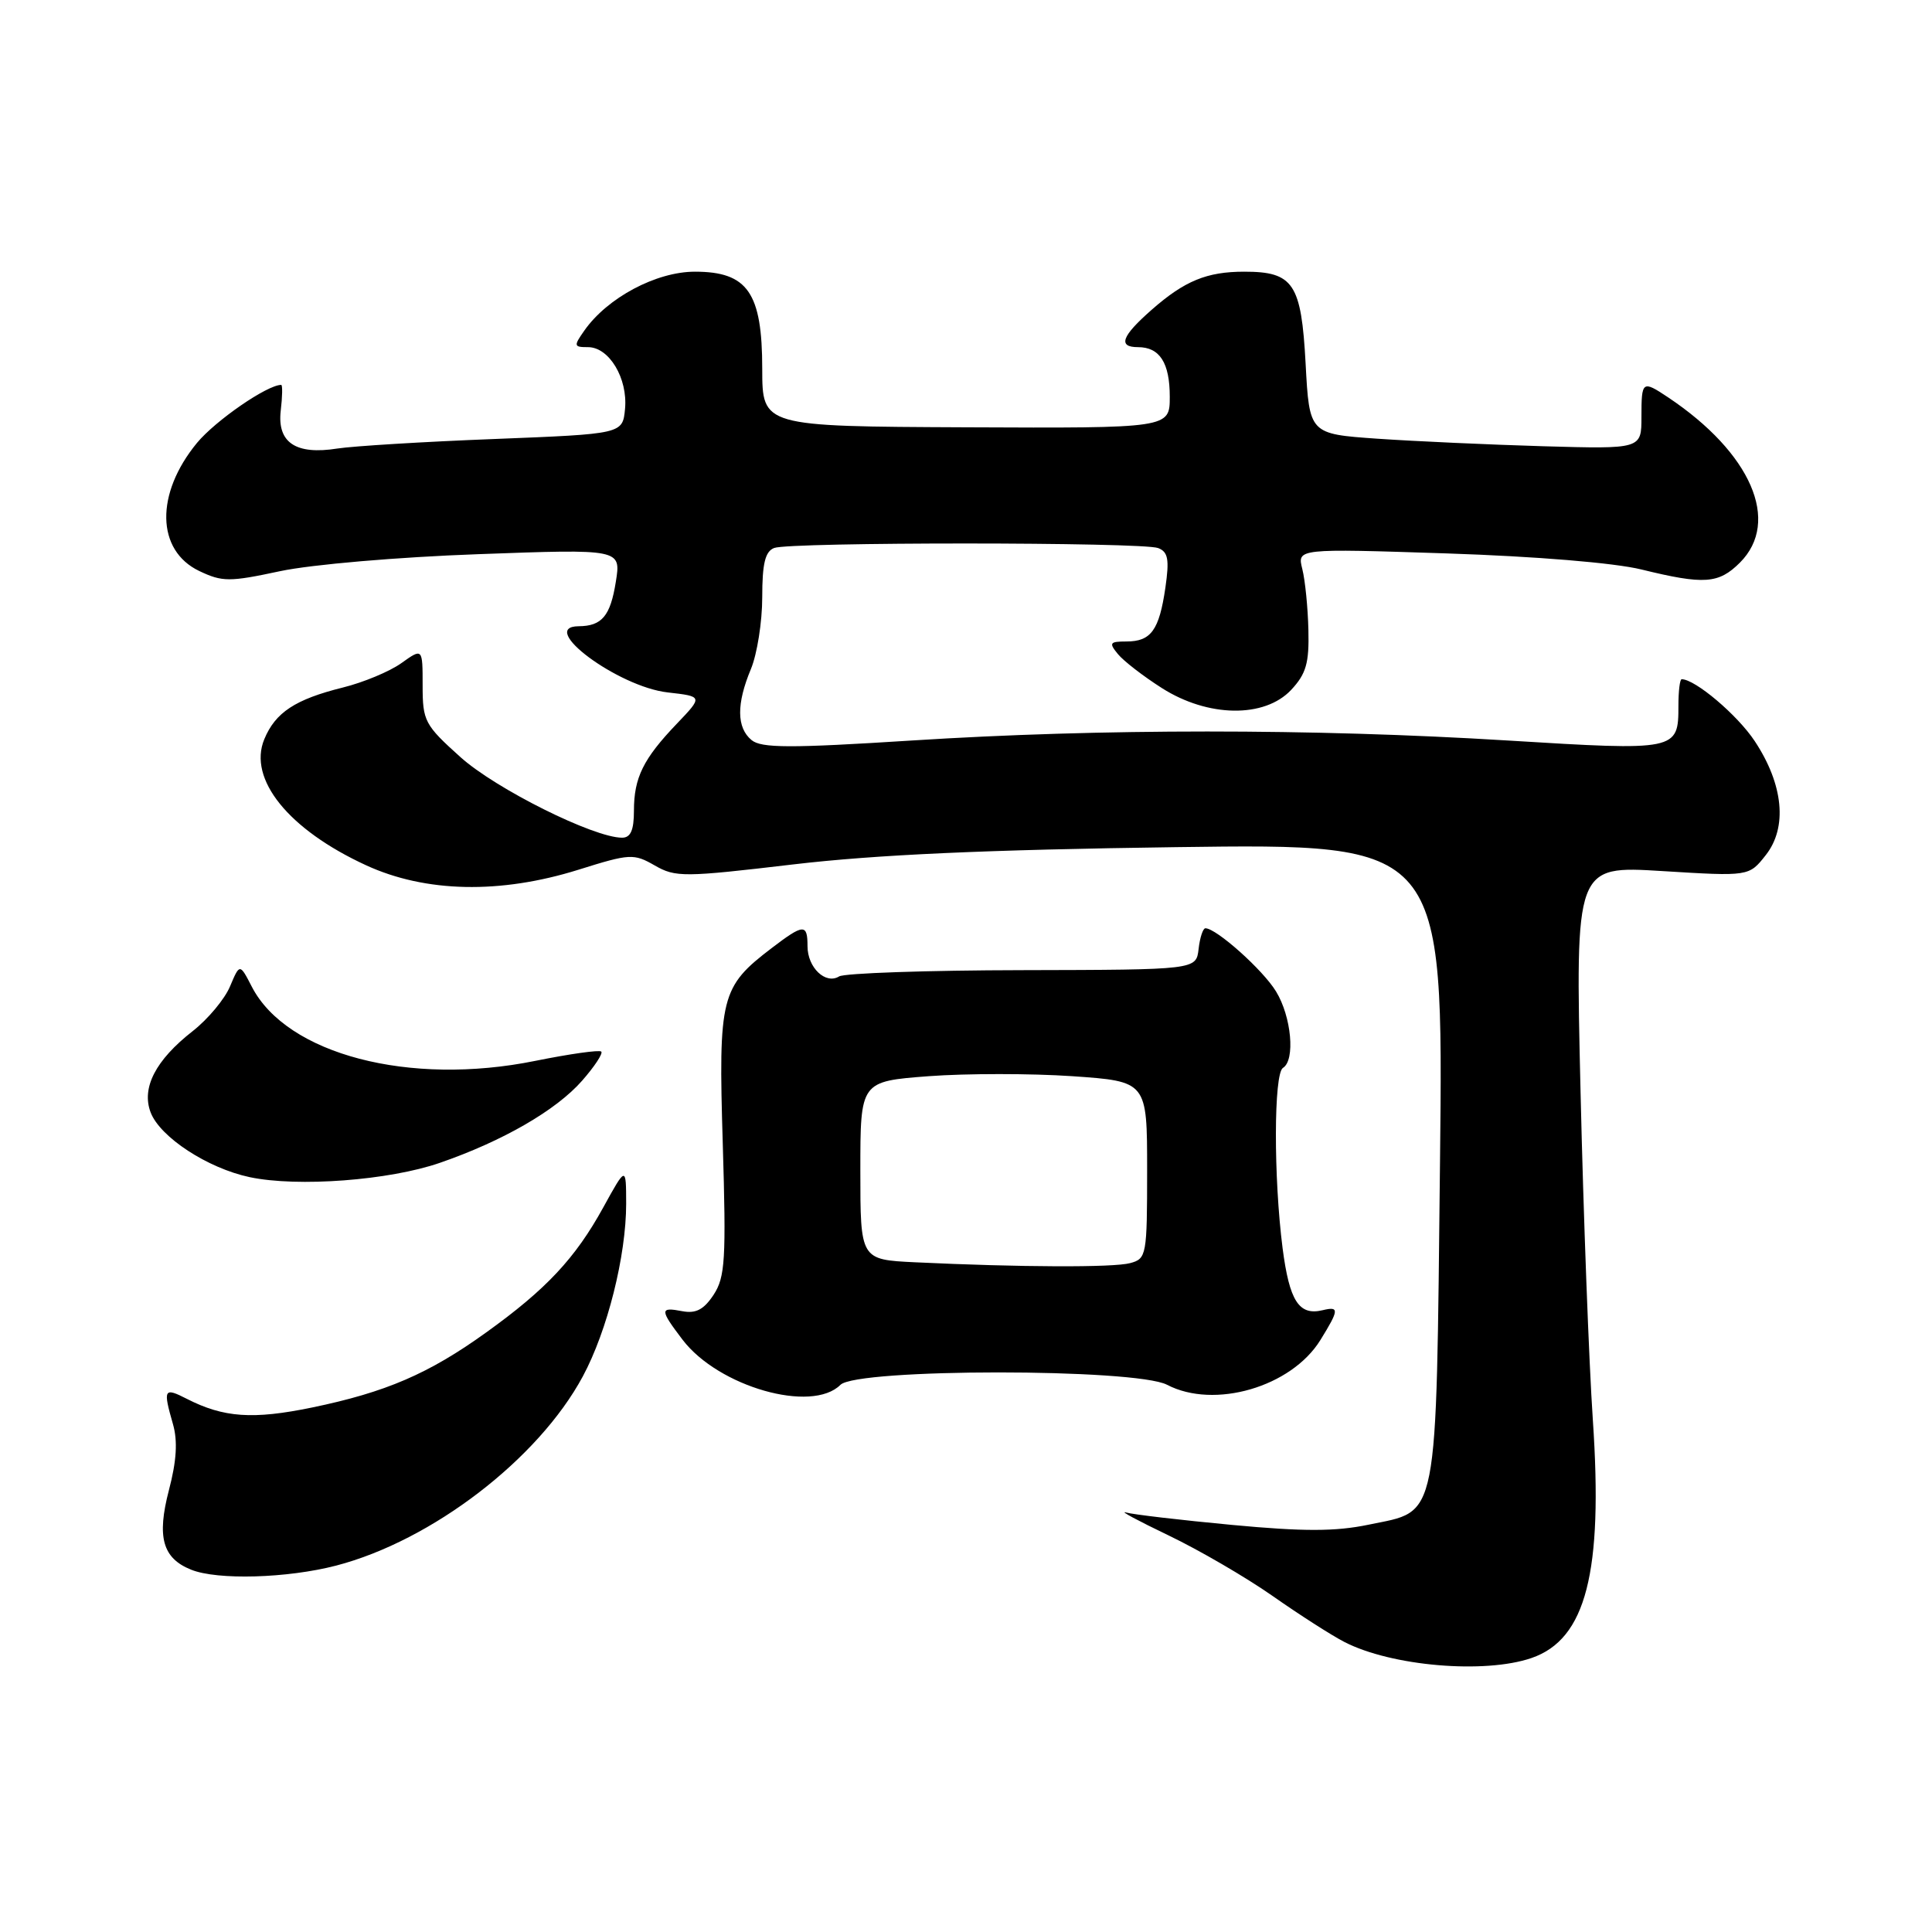 <?xml version="1.0" encoding="UTF-8" standalone="no"?>
<!DOCTYPE svg PUBLIC "-//W3C//DTD SVG 1.1//EN" "http://www.w3.org/Graphics/SVG/1.1/DTD/svg11.dtd" >
<svg xmlns="http://www.w3.org/2000/svg" xmlns:xlink="http://www.w3.org/1999/xlink" version="1.1" viewBox="0 0 256 256">
 <g >
 <path fill="currentColor"
d=" M 202.95 219.69 C 210.16 217.20 212.43 208.35 211.06 188.15 C 210.55 180.64 209.81 161.05 209.43 144.61 C 208.73 114.71 208.73 114.71 220.24 115.42 C 231.75 116.13 231.75 116.13 233.97 113.31 C 236.87 109.64 236.32 103.95 232.51 98.20 C 230.23 94.75 224.62 90.00 222.83 90.00 C 222.59 90.00 222.40 91.57 222.40 93.50 C 222.40 99.47 222.24 99.50 199.77 98.12 C 173.92 96.53 145.80 96.53 120.83 98.12 C 104.68 99.15 100.87 99.14 99.58 98.06 C 97.60 96.42 97.57 93.27 99.50 88.65 C 100.32 86.68 101.00 82.40 101.00 79.14 C 101.00 74.66 101.39 73.07 102.58 72.61 C 104.67 71.81 151.37 71.82 153.46 72.62 C 154.78 73.13 154.96 74.12 154.42 77.87 C 153.60 83.50 152.52 85.00 149.26 85.00 C 147.04 85.00 146.91 85.19 148.13 86.67 C 148.88 87.59 151.50 89.61 153.95 91.17 C 160.07 95.07 167.55 95.17 171.08 91.42 C 173.07 89.29 173.48 87.87 173.37 83.47 C 173.30 80.52 172.94 76.89 172.56 75.39 C 171.88 72.68 171.88 72.68 191.69 73.33 C 203.50 73.72 213.92 74.58 217.50 75.46 C 225.82 77.50 227.73 77.36 230.55 74.55 C 235.99 69.10 232.03 60.00 221.03 52.65 C 217.61 50.37 217.50 50.45 217.50 55.25 C 217.50 59.50 217.50 59.50 204.50 59.13 C 197.35 58.92 187.45 58.47 182.50 58.13 C 173.50 57.50 173.50 57.50 173.00 48.17 C 172.43 37.56 171.39 36.00 164.87 36.00 C 159.92 36.00 156.97 37.21 152.61 41.04 C 148.61 44.55 148.08 46.00 150.80 46.00 C 153.67 46.00 155.00 48.08 155.00 52.57 C 155.00 56.74 155.00 56.74 128.00 56.62 C 101.01 56.50 101.01 56.50 101.00 48.88 C 101.00 38.78 99.07 36.00 92.08 36.00 C 86.95 36.00 80.48 39.45 77.43 43.80 C 75.99 45.85 76.02 46.00 77.92 46.00 C 80.72 46.00 83.20 50.15 82.82 54.18 C 82.50 57.50 82.50 57.50 65.50 58.17 C 56.15 58.53 46.80 59.11 44.72 59.43 C 39.19 60.31 36.71 58.65 37.20 54.41 C 37.42 52.54 37.45 51.00 37.26 51.00 C 35.40 51.00 28.55 55.73 26.10 58.69 C 20.56 65.42 20.69 72.93 26.40 75.66 C 29.47 77.12 30.40 77.12 37.13 75.68 C 41.28 74.80 52.75 73.81 63.40 73.43 C 82.30 72.74 82.30 72.74 81.60 77.09 C 80.88 81.62 79.76 82.96 76.67 82.98 C 71.15 83.03 81.90 91.01 88.48 91.75 C 93.14 92.28 93.14 92.28 89.69 95.89 C 85.23 100.55 84.00 103.05 84.00 107.43 C 84.00 110.01 83.56 111.00 82.43 111.00 C 78.67 111.00 65.69 104.53 61.01 100.32 C 56.27 96.06 56.00 95.54 56.00 90.84 C 56.00 85.86 56.00 85.86 53.18 87.87 C 51.63 88.98 48.14 90.43 45.43 91.10 C 39.12 92.67 36.49 94.40 35.02 97.95 C 32.83 103.23 38.22 109.92 48.50 114.65 C 56.38 118.28 66.28 118.49 76.66 115.24 C 83.48 113.10 83.97 113.08 86.76 114.68 C 89.51 116.26 90.63 116.25 105.10 114.54 C 116.05 113.25 130.72 112.59 155.89 112.25 C 191.27 111.77 191.27 111.77 190.81 153.80 C 190.27 202.42 190.73 200.08 181.34 202.03 C 176.96 202.94 172.75 202.95 163.26 202.06 C 156.45 201.42 150.12 200.68 149.19 200.41 C 148.26 200.15 150.80 201.51 154.82 203.44 C 158.85 205.37 165.06 208.98 168.62 211.47 C 172.17 213.96 176.45 216.70 178.12 217.56 C 184.35 220.78 196.73 221.84 202.95 219.69 Z  M 44.54 207.45 C 57.24 204.14 71.33 193.33 77.22 182.39 C 80.48 176.34 82.97 166.40 82.97 159.50 C 82.96 154.50 82.96 154.50 79.93 160.00 C 76.23 166.73 72.36 170.86 64.43 176.55 C 56.82 182.03 51.12 184.48 41.36 186.50 C 33.51 188.12 29.64 187.85 24.75 185.35 C 21.72 183.80 21.58 184.05 22.92 188.71 C 23.56 190.94 23.40 193.59 22.38 197.46 C 20.76 203.68 21.54 206.47 25.32 207.99 C 28.80 209.40 38.07 209.13 44.54 207.45 Z  M 111.36 183.50 C 113.55 181.31 150.43 181.30 154.64 183.49 C 160.90 186.76 171.12 183.78 174.96 177.56 C 177.45 173.54 177.48 173.07 175.25 173.61 C 172.12 174.36 170.86 172.40 169.95 165.39 C 168.75 156.03 168.77 142.26 170.00 141.50 C 171.65 140.48 171.13 134.72 169.08 131.37 C 167.35 128.52 161.17 123.00 159.72 123.00 C 159.40 123.00 158.99 124.24 158.82 125.75 C 158.50 128.50 158.50 128.50 135.49 128.55 C 122.83 128.57 111.89 128.95 111.19 129.38 C 109.39 130.49 107.00 128.21 107.00 125.38 C 107.00 122.37 106.48 122.40 102.26 125.62 C 95.50 130.77 95.18 132.06 95.77 151.52 C 96.23 166.89 96.09 169.22 94.56 171.56 C 93.26 173.53 92.21 174.08 90.41 173.74 C 87.40 173.16 87.41 173.53 90.45 177.53 C 95.21 183.76 107.56 187.29 111.36 183.50 Z  M 58.29 154.08 C 66.62 151.20 73.69 147.12 77.13 143.20 C 78.78 141.32 79.92 139.59 79.67 139.34 C 79.43 139.09 75.49 139.65 70.93 140.57 C 54.24 143.96 38.00 139.71 33.37 130.75 C 31.77 127.65 31.77 127.65 30.48 130.70 C 29.78 132.38 27.55 135.05 25.53 136.63 C 20.62 140.47 18.72 144.14 19.96 147.40 C 21.21 150.68 27.52 154.80 33.09 155.98 C 39.44 157.32 51.57 156.41 58.29 154.08 Z  M 121.25 167.26 C 114.00 166.91 114.00 166.91 114.00 155.10 C 114.00 143.29 114.00 143.29 123.07 142.60 C 128.06 142.23 136.61 142.23 142.07 142.60 C 152.00 143.29 152.00 143.29 152.00 155.03 C 152.00 166.36 151.92 166.79 149.75 167.37 C 147.52 167.97 135.16 167.92 121.25 167.26 Z "/>
</g>
</svg>